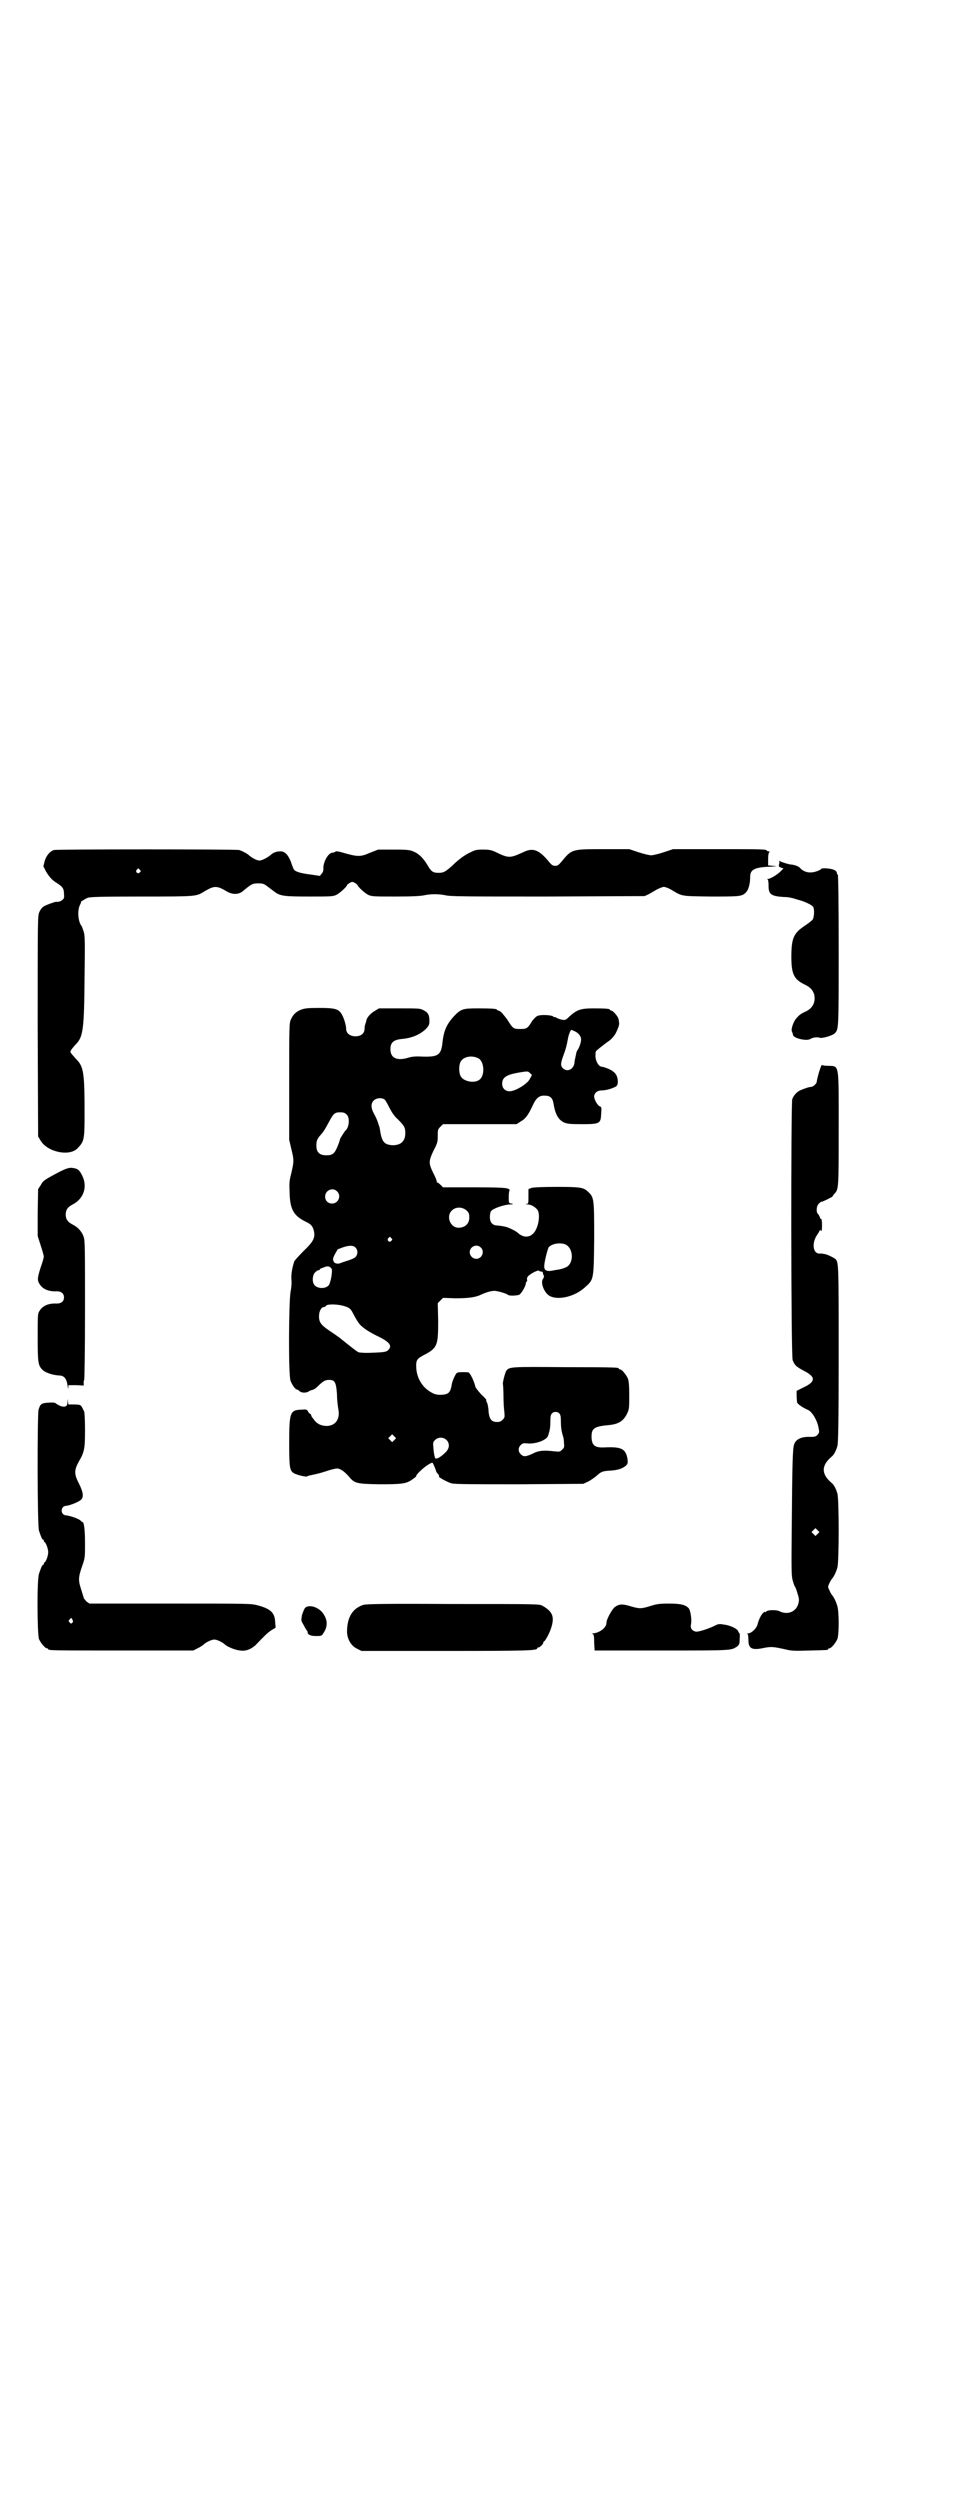 <?xml version="1.0" standalone="no"?>
<!DOCTYPE svg PUBLIC "-//W3C//DTD SVG 20010904//EN"
 "http://www.w3.org/TR/2001/REC-SVG-20010904/DTD/svg10.dtd">
<svg version="1.0" xmlns="http://www.w3.org/2000/svg"
 width="1100pt" height="2850pt" viewBox="0 0 1100 2850"
 preserveAspectRatio="xMidYMid meet">
<g transform="translate(0,2850) scale(0.5,-0.5)"
fill="#000000" stroke="none">
<path d="M123 3762 c-9 -3 -17 -12 -21 -25 l-3 -12 6 -12 c8 -13 14 -20 26
-27 12 -8 15 -12 15 -24 1 -9 0 -11 -4 -14 -4 -3 -9 -5 -14 -4 -3 0 -25 -8
-29 -11 -3 -2 -7 -7 -9 -12 -4 -8 -4 -9 -4 -260 l1 -252 6 -10 c16 -26 66 -36
84 -17 15 16 16 18 16 80 0 90 -2 106 -18 122 -16 18 -16 17 -12 23 2 3 7 9
10 12 17 17 19 35 20 154 1 81 1 93 -2 103 -2 6 -4 12 -5 13 -8 10 -10 36 -3
49 2 3 2 6 2 6 -1 0 1 1 4 3 3 2 8 5 11 6 4 2 27 3 123 3 129 0 124 0 144 12
22 13 28 13 50 0 13 -8 27 -8 37 0 19 16 22 18 35 18 11 0 13 -1 20 -6 4 -3
12 -9 16 -12 14 -11 22 -12 81 -12 49 0 54 0 62 4 8 4 24 19 24 22 0 1 3 3 6
5 5 3 7 3 12 0 3 -2 6 -4 6 -5 0 -3 16 -18 24 -22 8 -4 13 -4 63 -4 39 0 57 1
66 3 14 3 32 3 47 0 10 -3 49 -3 233 -3 l222 1 9 4 c5 3 14 8 19 11 6 3 13 6
16 6 3 0 11 -3 16 -6 27 -16 21 -15 91 -16 64 0 70 0 79 8 7 6 11 20 11 37 0
17 11 22 47 23 15 1 16 1 5 2 l-11 1 0 15 c0 7 1 14 2 14 0 0 1 1 1 2 0 1 -1
2 -2 1 -1 0 -3 0 -4 2 -2 3 -17 3 -108 3 l-106 0 -21 -7 c-12 -4 -25 -7 -29
-7 -4 0 -17 3 -29 7 l-21 7 -60 0 c-72 0 -71 0 -95 -29 -6 -7 -8 -9 -14 -9 -6
0 -8 2 -14 9 -23 28 -37 33 -59 22 -31 -14 -33 -14 -64 1 -9 4 -14 5 -28 5
-16 0 -18 -1 -32 -8 -10 -5 -21 -13 -32 -23 -20 -19 -25 -22 -37 -22 -13 0
-17 3 -25 17 -9 15 -19 26 -31 31 -9 4 -13 5 -46 5 l-36 0 -18 -7 c-23 -10
-28 -10 -66 1 -8 2 -12 3 -14 1 -1 -1 -4 -2 -6 -2 -10 0 -22 -22 -21 -37 0 -4
-1 -8 -4 -11 l-4 -5 -20 3 c-25 3 -38 7 -40 13 -1 2 -4 9 -6 16 -7 17 -14 24
-24 24 -9 0 -17 -3 -22 -8 -7 -6 -20 -13 -26 -13 -6 0 -19 7 -26 14 -3 2 -11
7 -20 10 -5 2 -417 2 -423 0z m196 -45 c3 -3 3 -3 0 -6 -4 -5 -11 1 -7 6 4 4
4 4 7 0z"/>
<path d="M1778 3737 c1 -1 1 -4 0 -7 -1 -5 -1 -6 4 -8 l6 -2 -7 -7 c-7 -7 -23
-17 -29 -17 -2 0 -2 -1 0 -1 1 -1 2 -6 2 -15 0 -19 6 -23 33 -25 8 0 16 -1 18
-2 2 0 9 -2 15 -4 16 -4 33 -12 36 -17 3 -6 2 -22 -1 -28 -2 -3 -10 -9 -19
-15 -25 -17 -30 -28 -30 -71 0 -39 6 -51 31 -63 11 -5 18 -12 21 -22 4 -18 -3
-32 -21 -40 -9 -4 -13 -7 -19 -14 -7 -7 -13 -25 -11 -30 2 -4 2 -6 3 -9 1 -7
30 -14 39 -9 6 4 16 5 22 3 5 -2 29 5 34 10 9 10 9 7 9 190 0 113 -1 172 -2
172 -1 0 -2 1 -2 3 0 6 -8 10 -22 11 -8 1 -14 0 -14 -1 0 -2 -14 -8 -23 -8
-10 -1 -20 4 -25 10 -4 4 -11 7 -21 8 -4 0 -20 5 -24 7 -2 2 -3 2 -3 1z"/>
<path d="M687 3398 c-12 -5 -18 -11 -23 -22 -4 -8 -4 -16 -4 -142 l0 -133 5
-21 c6 -25 6 -27 0 -54 -5 -19 -5 -23 -4 -47 1 -37 10 -51 36 -64 13 -6 16
-10 19 -20 4 -16 0 -25 -22 -46 -10 -10 -20 -21 -22 -24 -4 -10 -8 -29 -7 -42
1 -7 0 -19 -2 -29 -4 -25 -5 -188 0 -202 4 -10 11 -20 15 -20 1 0 4 -2 6 -4 4
-4 16 -4 21 0 1 1 4 2 7 3 3 0 9 4 13 8 12 12 17 15 26 15 13 0 16 -5 18 -32
0 -13 2 -28 3 -34 5 -24 -7 -40 -29 -39 -11 1 -17 4 -24 11 -3 4 -6 8 -7 9 -1
2 -2 4 -2 5 0 1 -1 2 -1 2 -1 0 -4 2 -6 6 -3 5 -4 5 -17 4 -24 -1 -26 -7 -26
-76 0 -56 1 -63 11 -69 7 -4 29 -9 30 -7 1 1 5 2 10 3 5 1 19 4 31 8 11 4 24
7 27 7 7 0 16 -6 26 -17 14 -17 17 -18 70 -19 52 0 62 1 76 11 6 4 9 7 9 7 -2
0 3 7 11 14 8 8 23 18 26 17 1 0 6 -12 8 -18 0 -2 2 -5 5 -8 2 -3 3 -5 2 -5
-5 0 20 -14 29 -16 7 -2 54 -2 155 -2 l145 1 11 5 c6 3 14 9 18 12 12 11 15
12 31 13 18 1 28 4 37 11 5 5 5 6 4 16 -4 23 -14 28 -53 26 -22 -1 -29 5 -29
25 0 19 7 23 40 26 21 2 33 9 41 26 5 10 5 13 5 42 0 23 -1 32 -3 38 -4 9 -14
21 -18 21 -2 0 -3 1 -3 2 0 2 -1 3 -122 3 -127 1 -128 1 -135 -9 -3 -6 -9 -29
-7 -31 0 -1 1 -12 1 -26 0 -13 1 -30 2 -36 1 -12 1 -13 -4 -18 -4 -4 -7 -5
-13 -5 -12 0 -17 6 -19 23 0 8 -2 17 -3 20 -2 3 -3 7 -2 7 0 1 -5 7 -12 13 -6
7 -12 14 -13 17 -3 13 -12 32 -16 33 -6 1 -24 1 -26 -1 -3 -1 -11 -19 -12 -26
-2 -13 -4 -16 -8 -20 -7 -5 -26 -6 -36 0 -22 11 -35 32 -37 56 -1 20 1 22 20
32 28 15 30 21 30 76 l-1 41 6 6 6 6 28 -1 c28 0 44 2 56 7 14 7 27 10 33 10
7 0 28 -6 31 -9 3 -3 20 -2 26 0 5 3 15 20 15 26 0 2 1 4 2 4 1 0 1 2 1 4 -1
2 0 6 2 8 5 6 23 15 25 13 0 -1 3 -2 5 -2 2 0 4 -1 4 -3 0 -2 1 -5 2 -6 1 -2
0 -6 -2 -8 -6 -9 3 -32 16 -39 20 -10 57 -1 80 20 20 18 20 16 21 109 0 90 0
96 -13 108 -11 11 -18 12 -73 12 -31 0 -51 -1 -56 -2 l-8 -3 0 -16 c0 -16 0
-17 -4 -18 -4 0 -3 -1 2 -1 8 0 18 -6 23 -13 7 -12 1 -45 -12 -55 -9 -8 -22
-7 -33 3 -4 4 -20 12 -28 14 -9 2 -10 2 -19 3 -11 0 -17 7 -17 19 0 6 1 12 3
14 4 6 31 15 44 15 7 0 7 1 2 2 -6 1 -6 1 -6 15 0 8 1 15 2 15 1 1 -1 3 -4 4
-5 2 -23 3 -77 3 l-71 0 -6 6 c-3 3 -6 5 -7 5 -1 0 -2 1 -1 2 0 1 -3 10 -8 19
-11 23 -11 27 0 51 9 17 10 20 10 34 0 14 0 15 6 21 l6 6 84 0 84 0 9 6 c11 6
17 14 27 35 8 18 15 25 29 24 11 0 17 -5 19 -17 4 -25 11 -38 24 -44 7 -3 12
-4 40 -4 42 0 44 1 45 24 1 14 1 15 -4 17 -5 3 -12 15 -12 22 0 8 7 14 18 14
9 0 23 4 32 9 3 3 4 5 4 12 -1 14 -6 21 -21 28 -7 3 -14 5 -16 5 -6 0 -13 11
-14 22 0 6 0 12 1 13 1 2 16 14 30 24 6 4 13 13 15 17 7 14 8 19 8 23 0 2 -1
6 -1 8 0 6 -13 21 -17 21 -2 0 -3 1 -3 2 0 2 -9 3 -37 3 -30 0 -38 -3 -55 -18
-9 -9 -10 -9 -17 -8 -5 1 -10 3 -12 4 -3 2 -5 3 -5 2 0 -1 -2 0 -4 2 -6 3 -27
4 -35 1 -3 -1 -8 -6 -12 -11 -11 -18 -13 -19 -27 -19 -16 0 -17 0 -30 21 -9
12 -14 18 -18 20 -3 1 -6 2 -6 3 0 2 -11 3 -42 3 -36 0 -40 -1 -57 -19 -16
-18 -22 -32 -25 -57 -3 -30 -9 -35 -45 -34 -17 1 -26 0 -35 -3 -25 -7 -39 0
-39 20 0 15 7 21 24 23 25 2 43 10 57 23 7 8 8 10 8 18 0 14 -3 19 -12 24 -9
5 -10 5 -56 5 l-47 0 -10 -6 c-9 -5 -18 -15 -19 -22 0 -1 -1 -4 -2 -7 -1 -2
-2 -7 -2 -11 0 -9 -5 -15 -14 -17 -15 -3 -28 4 -28 16 0 9 -6 28 -11 35 -7 11
-16 13 -51 13 -26 0 -33 -1 -41 -4z m624 -49 c8 -3 15 -11 15 -18 1 -6 -5 -22
-8 -25 -1 -1 -2 -4 -3 -7 0 -3 -2 -8 -2 -11 -1 -3 -2 -8 -2 -12 -3 -15 -17
-21 -27 -11 -5 6 -5 11 3 32 5 14 6 19 9 34 1 8 6 21 8 21 0 0 3 -1 7 -3z
m-219 -62 c13 -7 15 -38 3 -48 -11 -10 -38 -5 -44 8 -4 8 -4 24 0 32 6 12 26
16 41 8z m118 -34 l4 -4 -5 -9 c-5 -11 -33 -28 -46 -28 -10 0 -17 7 -17 17 0
15 10 21 40 26 19 3 19 3 24 -2z m-332 -60 c2 -2 7 -11 11 -19 5 -10 11 -19
19 -26 14 -14 17 -18 17 -31 0 -19 -10 -28 -29 -28 -18 1 -24 7 -28 30 -1 7
-2 13 -3 14 -3 10 -6 18 -11 27 -8 14 -8 24 -1 31 6 6 18 7 25 2z m-87 -34 c8
-7 6 -30 -3 -37 -2 -2 -12 -18 -12 -19 0 -1 -2 -8 -5 -15 -7 -18 -12 -22 -26
-22 -16 0 -23 7 -23 22 0 12 2 16 12 27 3 3 10 14 15 24 12 22 14 25 27 25 8
0 11 -1 15 -5z m-22 -175 c11 -10 3 -28 -11 -28 -9 0 -16 6 -16 16 0 14 17 22
27 12z m296 -44 c5 -5 6 -7 6 -16 0 -15 -11 -24 -27 -23 -17 2 -26 26 -13 39
9 9 24 9 34 0z m-172 -63 c3 -3 3 -3 0 -6 -4 -5 -11 1 -7 6 4 4 4 4 7 0z m397
-14 c20 -9 20 -46 0 -53 -3 -1 -7 -3 -9 -3 -2 -1 -10 -2 -16 -3 -17 -4 -23 -1
-23 9 0 9 7 37 10 43 6 8 25 12 38 7z m-479 -7 c6 -6 6 -15 1 -21 -2 -3 -9 -6
-18 -9 -7 -2 -15 -5 -18 -6 -4 -2 -12 -1 -14 3 -4 6 -2 11 9 29 1 0 6 2 11 4
15 5 24 5 29 0z m286 0 c10 -9 3 -26 -10 -26 -8 0 -15 7 -15 15 0 13 16 20 25
11z m-340 -49 c2 -6 -2 -29 -6 -36 -6 -10 -27 -10 -34 0 -5 7 -4 22 2 28 3 3
6 5 8 5 2 0 3 1 3 2 0 1 2 2 5 3 2 1 6 2 8 3 6 2 11 0 14 -5z m26 -84 c14 -4
17 -6 23 -18 12 -22 14 -25 26 -34 5 -4 17 -11 27 -16 30 -14 37 -23 27 -33
-4 -4 -8 -5 -34 -6 -19 -1 -30 0 -34 1 -4 2 -13 9 -38 29 -2 2 -10 8 -31 22
-17 12 -21 18 -21 31 0 11 5 21 11 21 1 0 4 1 5 3 3 4 23 4 39 0z m493 -245
c3 -3 4 -7 4 -18 0 -13 1 -22 5 -35 1 -2 2 -9 2 -14 1 -10 1 -11 -4 -16 -5 -5
-6 -5 -17 -4 -25 3 -37 2 -50 -5 -15 -7 -21 -8 -27 -2 -7 6 -7 16 0 22 4 4 6
4 17 3 18 -1 42 8 45 18 4 13 5 19 5 33 0 11 1 15 4 18 4 4 12 4 16 0z m-376
-61 l-5 -5 -4 4 -5 5 4 4 5 5 4 -4 5 -5 -4 -4z m119 0 c8 -8 7 -20 -3 -29 -9
-9 -19 -15 -22 -13 -2 1 -4 11 -5 25 -1 11 -1 12 4 17 7 7 19 7 26 0z"/>
<path d="M1869 3255 c-3 -10 -5 -19 -5 -21 0 -4 -8 -12 -13 -12 -5 0 -19 -5
-27 -9 -7 -4 -13 -11 -16 -19 -3 -10 -3 -586 1 -595 4 -11 8 -15 25 -24 28
-14 28 -25 0 -38 l-16 -8 0 -11 c0 -6 1 -13 1 -15 1 -4 12 -12 26 -18 9 -5 20
-23 23 -40 2 -10 2 -11 -2 -16 -4 -4 -6 -5 -16 -5 -21 1 -34 -5 -38 -18 -3
-10 -4 -47 -5 -179 -1 -105 -1 -119 2 -130 2 -7 4 -13 5 -14 1 -1 4 -8 6 -16
4 -12 4 -15 2 -23 -5 -19 -25 -27 -44 -17 -7 3 -28 3 -30 -2 -1 -1 -2 -1 -2 0
0 1 -2 0 -4 -2 -5 -4 -11 -17 -13 -26 -2 -9 -14 -21 -22 -21 -3 0 -3 -1 -1 -1
1 -1 2 -6 2 -14 0 -20 8 -24 36 -18 16 3 20 3 51 -4 12 -3 22 -3 53 -2 41 1
42 1 42 3 0 1 1 2 3 2 4 0 14 12 18 21 4 10 4 62 0 75 -3 11 -8 20 -11 24 -2
2 -5 7 -7 12 -4 8 -4 8 0 17 2 4 5 9 7 11 3 4 8 13 11 24 4 12 4 157 0 169 -3
11 -8 20 -13 24 -24 20 -24 40 0 60 5 4 10 13 13 24 2 6 3 53 3 209 0 208 0
211 -8 218 -4 3 -18 10 -24 11 -3 0 -5 1 -6 1 -1 0 -3 0 -5 0 -16 -1 -19 24
-6 43 3 4 5 8 6 10 0 1 1 1 3 -1 1 -2 2 1 2 13 0 9 -1 15 -2 14 -1 -1 -2 1 -3
4 -1 3 -3 6 -4 7 -5 4 -4 19 2 24 2 2 4 4 5 4 2 -1 25 11 26 12 0 1 2 4 4 6
10 11 10 10 10 146 0 154 2 145 -24 146 -7 0 -13 1 -14 2 -1 1 -4 -7 -7 -17z
m-3 -1052 l-5 -5 -4 4 -5 5 4 4 5 5 4 -4 5 -5 -4 -4z"/>
<path d="M135 3028 c-34 -18 -37 -20 -42 -30 l-6 -9 -1 -54 0 -53 7 -22 c4
-12 7 -23 7 -25 0 -2 -3 -13 -7 -24 -8 -25 -8 -30 -3 -38 7 -12 21 -18 39 -17
11 0 17 -5 17 -14 0 -9 -6 -14 -17 -14 -18 1 -32 -5 -39 -17 -4 -6 -4 -10 -4
-59 0 -56 1 -64 9 -73 6 -8 24 -14 40 -15 11 0 17 -7 19 -22 1 -7 2 -10 2 -6
l0 6 18 0 17 -1 0 6 c0 3 0 6 1 6 1 1 2 72 2 159 0 142 0 159 -3 168 -4 12
-13 22 -25 28 -12 6 -16 13 -16 23 0 10 4 17 16 23 25 13 34 40 22 65 -6 12
-9 15 -16 17 -12 3 -17 2 -37 -8z"/>
<path d="M154 2504 c0 -10 -4 -13 -15 -10 -4 2 -9 4 -11 6 -2 2 -6 3 -18 2
-16 -1 -18 -3 -22 -16 -3 -12 -3 -265 1 -276 4 -12 7 -20 9 -20 1 0 2 -1 2 -3
0 -1 1 -3 2 -3 3 -2 8 -15 8 -23 0 -8 -5 -21 -8 -23 -1 0 -2 -2 -2 -3 0 -2 -1
-3 -2 -3 -2 0 -5 -8 -9 -20 -5 -14 -4 -139 0 -149 4 -9 14 -21 18 -21 2 0 3
-1 3 -2 0 -3 14 -3 171 -3 l160 0 10 5 c6 3 12 7 13 8 6 6 19 12 25 12 6 0 19
-6 25 -12 6 -5 23 -12 34 -13 13 -2 25 3 35 12 21 22 27 28 36 34 l10 6 -1 13
c-1 21 -10 30 -40 38 -15 4 -19 4 -200 4 l-184 0 -7 5 c-3 4 -6 7 -6 8 0 1 -3
10 -6 20 -7 21 -6 28 3 54 6 17 6 19 6 50 0 30 -2 49 -6 49 -1 0 -3 2 -5 4 -5
4 -23 10 -31 11 -15 0 -15 22 0 22 8 1 26 8 32 13 8 6 6 18 -4 38 -11 21 -11
30 0 50 13 22 14 30 14 73 0 21 -1 39 -2 41 -8 16 -6 15 -21 16 l-15 0 -1 7 0
6 -1 -7z m11 -504 c-3 -2 -4 -2 -6 1 -3 3 -3 3 0 7 4 4 4 4 6 0 2 -4 2 -6 0
-8z"/>
<path d="M829 2041 c-24 -8 -36 -27 -37 -58 -1 -17 8 -35 23 -42 l10 -5 193 0
c189 0 208 1 208 6 0 1 1 2 3 2 3 0 11 8 11 11 0 2 1 3 2 3 3 2 12 18 16 31 8
25 3 37 -20 50 -7 4 -11 4 -204 4 -162 1 -198 0 -205 -2z"/>
<path d="M1486 2039 c-22 -7 -26 -7 -44 -2 -22 7 -29 6 -39 -1 -7 -6 -19 -28
-19 -36 0 -11 -16 -23 -31 -24 -3 0 -3 -1 -1 -1 3 -1 4 -4 4 -20 l1 -18 153 0
c163 0 158 0 172 9 5 4 6 6 6 17 1 7 0 13 0 13 -1 0 -2 2 -3 4 -1 6 -17 14
-32 16 -12 2 -13 2 -23 -3 -12 -6 -36 -14 -42 -13 -9 2 -13 8 -11 17 2 10 -1
31 -5 36 -7 8 -18 11 -45 11 -22 0 -28 -1 -41 -5z"/>
<path d="M696 2034 c-2 -3 -5 -10 -7 -17 -2 -12 -2 -12 4 -22 3 -6 6 -11 7
-12 1 -1 2 -3 2 -4 0 -6 7 -9 19 -9 13 0 13 0 18 8 9 14 9 29 -2 44 -10 14
-32 21 -41 12z"/>
</g>
</svg>
